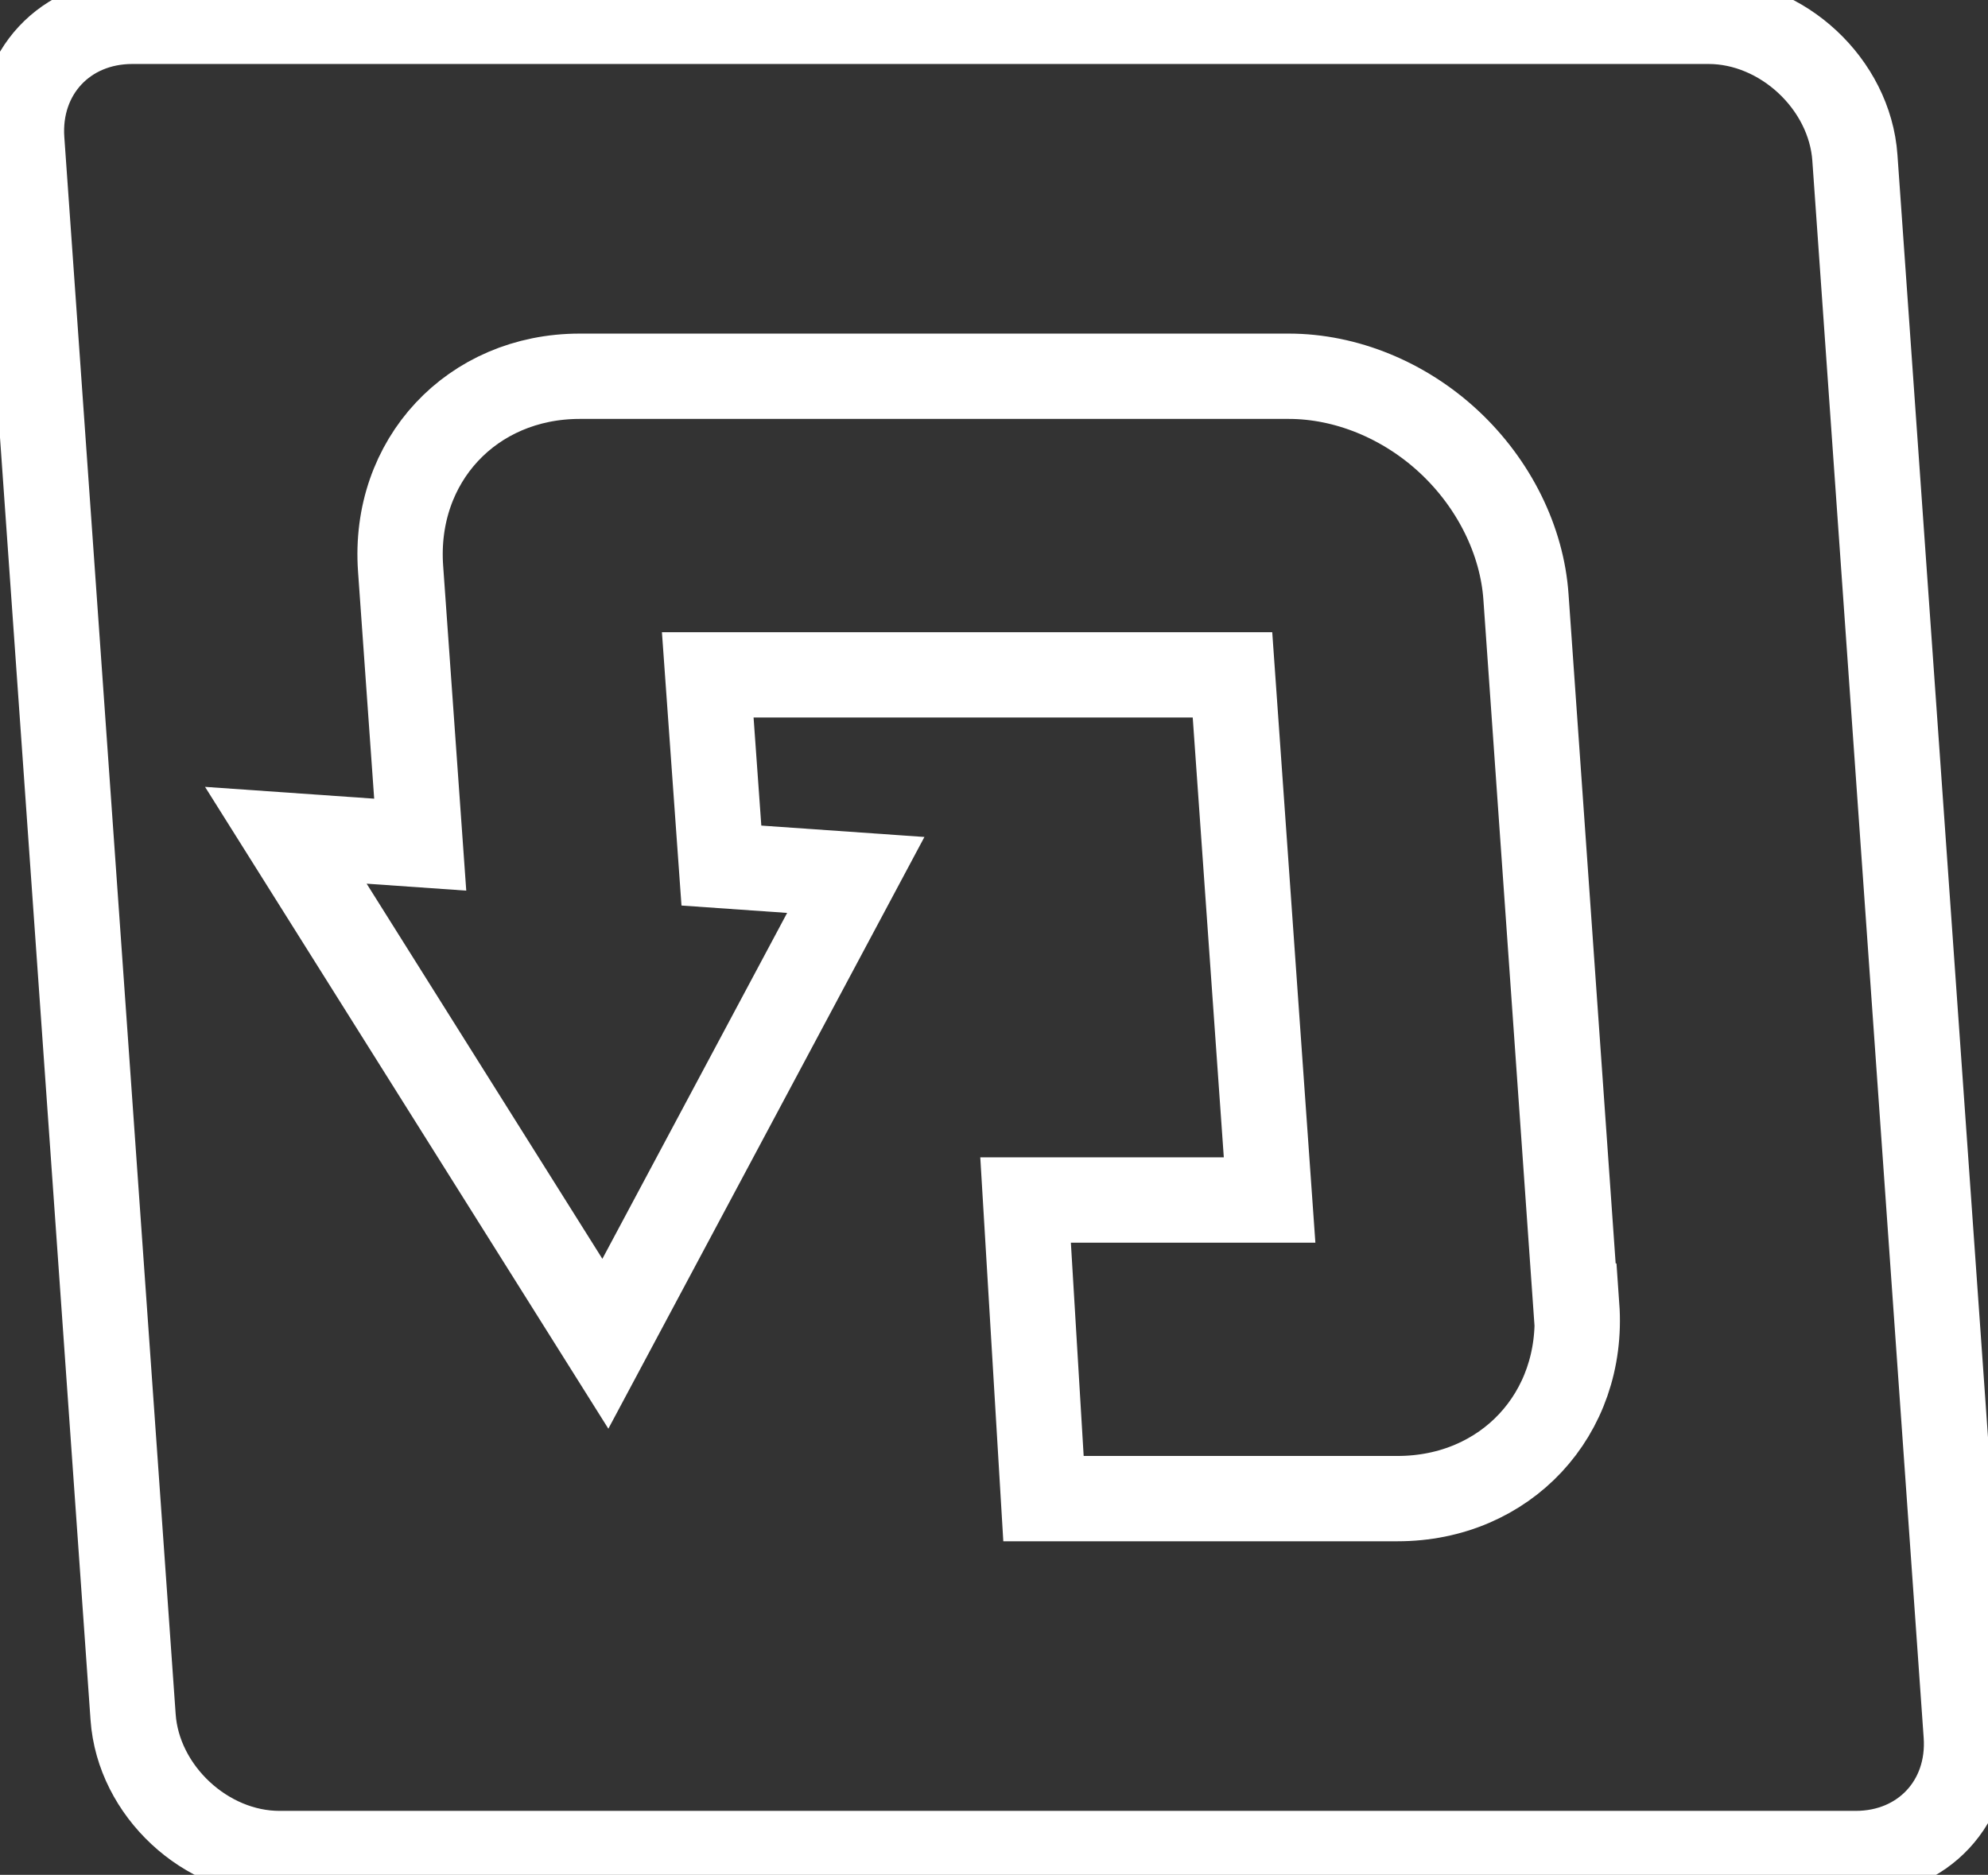 <?xml version="1.0" encoding="UTF-8"?>
<svg id="Layer_2" data-name="Layer 2" xmlns="http://www.w3.org/2000/svg" viewBox="0 0 46.6 43.95">
  <rect x="0" y="0" width="46.6" height="43.95" fill="#333333" stroke="none"/>
  <defs>
    <style>
      .cls-1 {
        fill: none;
        stroke: #fff;
        stroke-miterlimit: 10;
        stroke-width: 2;
      }
    </style>
  </defs>
  <g id="Layer_1-2" data-name="Layer 1">
    <path class="cls-1" d="m40.05.5H3.1C1.53.5.4,1.71.51,3.28l2.61,36.97c.12,1.73,1.7,3.2,3.43,3.2h36.95c1.57,0,2.7-1.21,2.59-2.78l-2.61-36.97c-.12-1.73-1.7-3.2-3.43-3.2Zm-3.09,30.12c.18,2.53-1.67,4.51-4.2,4.51h-8.3l-.42-7h5.72l-.87-12.31h-12.3l.32,4.47,3.15.22-5.87,10.99-7.49-11.92,3.15.22-.46-6.47c-.18-2.53,1.67-4.51,4.2-4.51h16.62c1.34,0,2.71.56,3.76,1.54s1.71,2.31,1.8,3.64l1.17,16.62Z"/>
  </g>
</svg>